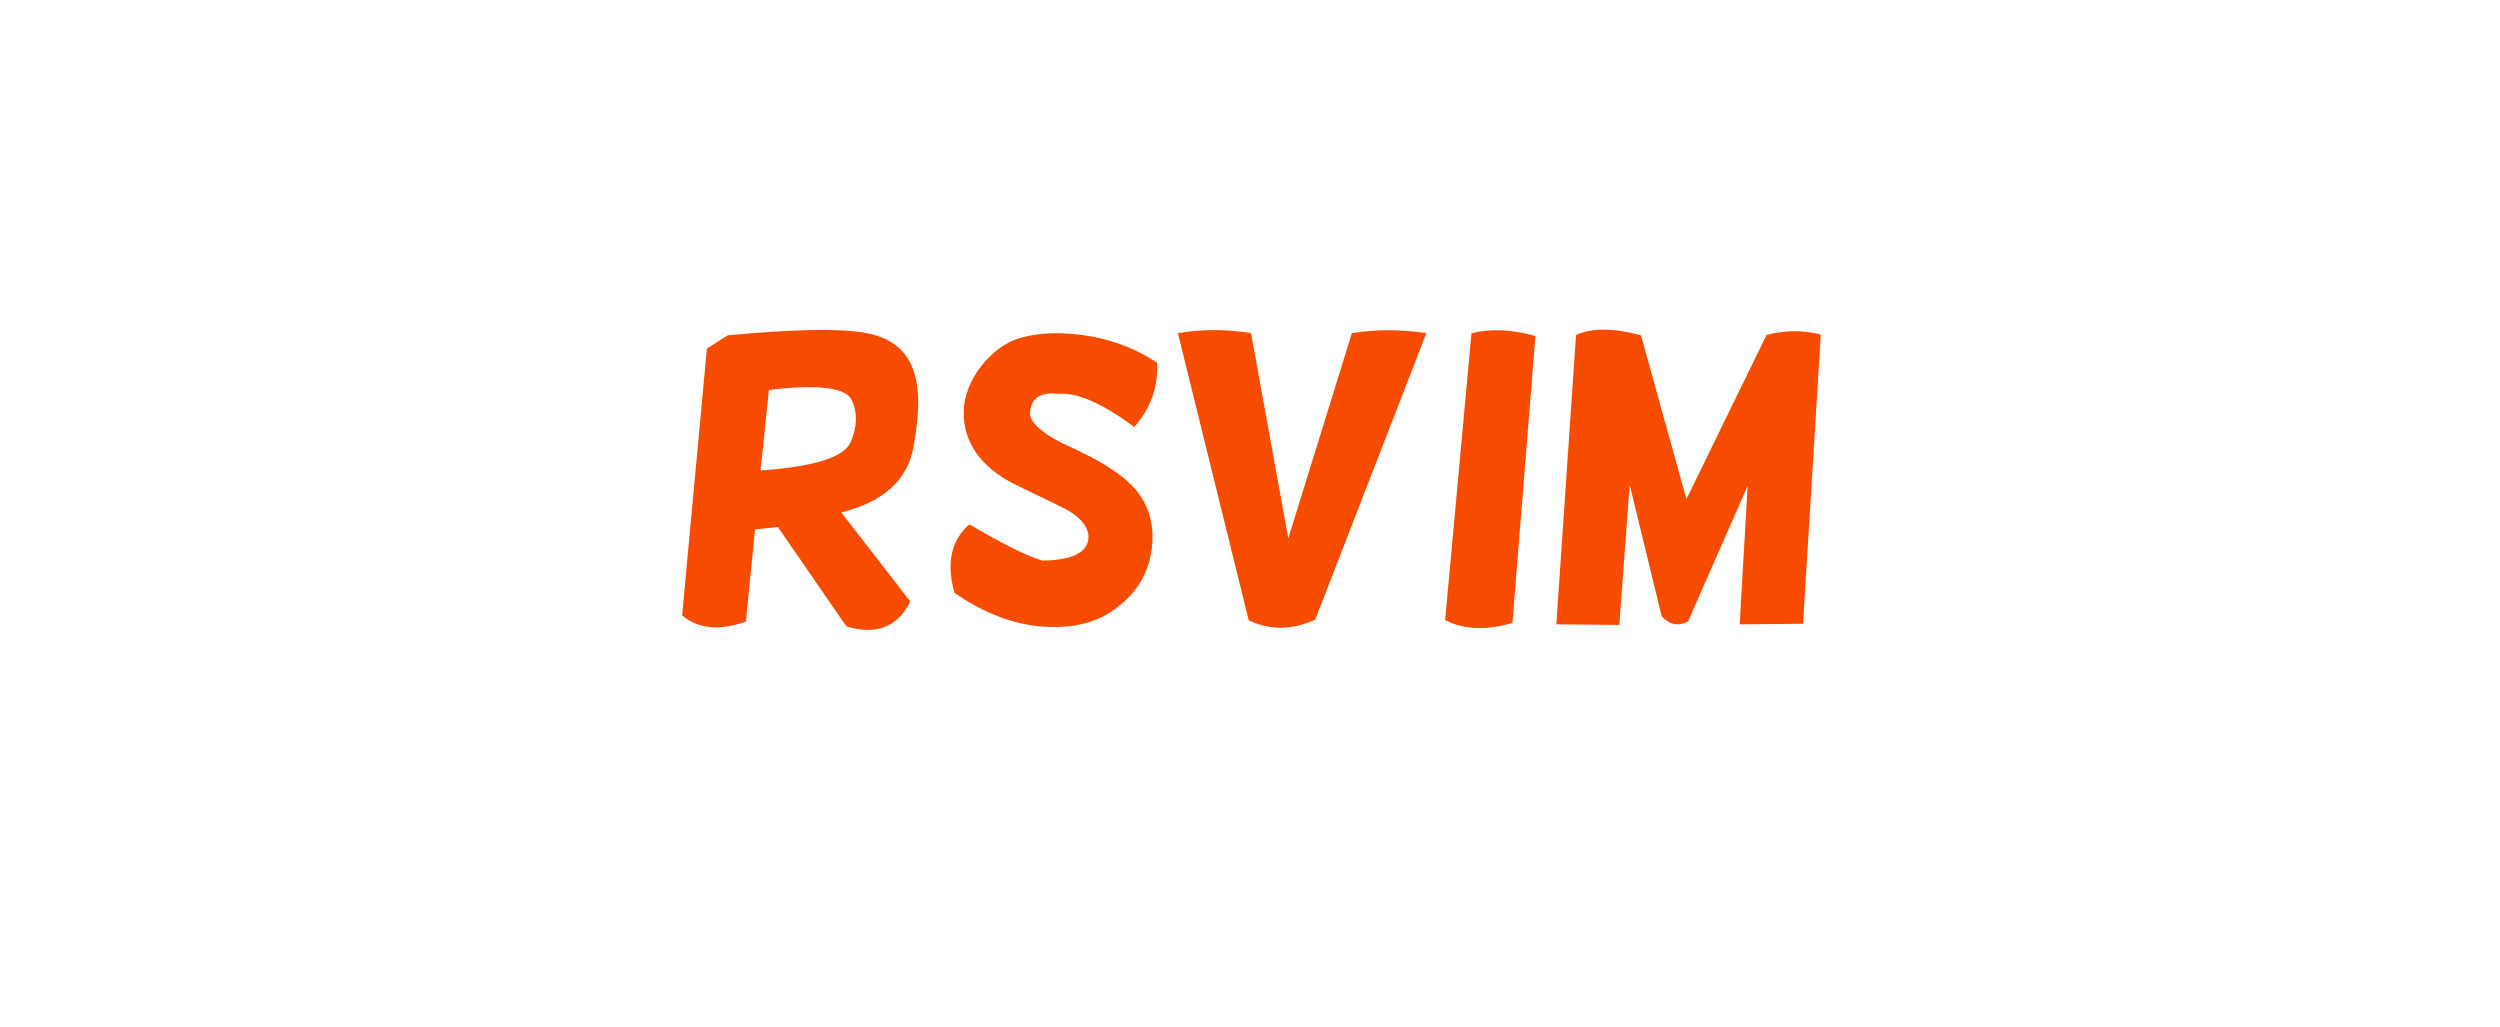 <svg xmlns="http://www.w3.org/2000/svg" xmlns:xlink="http://www.w3.org/1999/xlink" xmlns:lucid="lucid" width="282" height="115.82"><g transform="translate(-439 -252.089)" lucid:page-tab-id="0_0"><path d="M460 279.1a6 6 0 0 1 6-6h228a6 6 0 0 1 6 6v61.8a6 6 0 0 1-6 6H466a6 6 0 0 1-6-6z" stroke="#000" stroke-opacity="0" stroke-width="2" fill="#fff" fill-opacity="0"/><use xlink:href="#a" transform="matrix(1,0,0,1,465,278.089) translate(49.733 43.547)"/><defs><path fill="#f74c00" d="M182-1374L55-6c81 69 190 80 327 32l47-473 117-12L897 50c153 47 263 4 328-127L871-534c214-53 339-164 370-334 62-334 15-544-256-588-132-22-364-17-696 14zm743 264c30 64 28 135-5 214S732-768 457-749l43-413c253-30 395-12 425 52" id="b"/><path fill="#f74c00" d="M120-121c-43-151-18-269 76-352 171 101 296 163 373 186 144-1 227-37 237-108 8-56-37-118-132-164L417-684c-161-85-250-206-250-361 0-172 146-339 281-381 70-21 152-31 248-25 176 11 330 61 463 150 5 126-34 236-118 329-162-121-292-178-389-170-91-11-140 22-145 98-3 43 58 106 193 168 148 68 263 132 336 211s106 176 98 289c-11 153-84 268-214 353-86 56-206 88-364 73-152-14-297-76-436-171" id="c"/><path fill="#f74c00" d="M1329-1453L759 16c-119 54-233 55-341 3L55-1453c124-21 249-21 375 0L621-401l326-1052c123-20 251-20 382 0" id="d"/><path fill="#f74c00" d="M55 18c94 49 209 54 345 15l118-1471c-117-34-227-39-328-15" id="e"/><path fill="#f74c00" d="M156-1444L55 40l323 3 53-719L595-2c39 44 84 53 135 28l306-696-41 710 325-3 91-1483c-89-23-182-23-278 2L722-602l-233-840c-139-38-250-39-333-2" id="f"/><g id="a"><use transform="matrix(0.022,0,0,0.022,0,0)" xlink:href="#b"/><use transform="matrix(0.022,0,0,0.022,29.297,0)" xlink:href="#c"/><use transform="matrix(0.022,0,0,0.022,55.924,0)" xlink:href="#d"/><use transform="matrix(0.022,0,0,0.022,86.068,0)" xlink:href="#e"/><use transform="matrix(0.022,0,0,0.022,98.611,0)" xlink:href="#f"/></g></defs></g></svg>